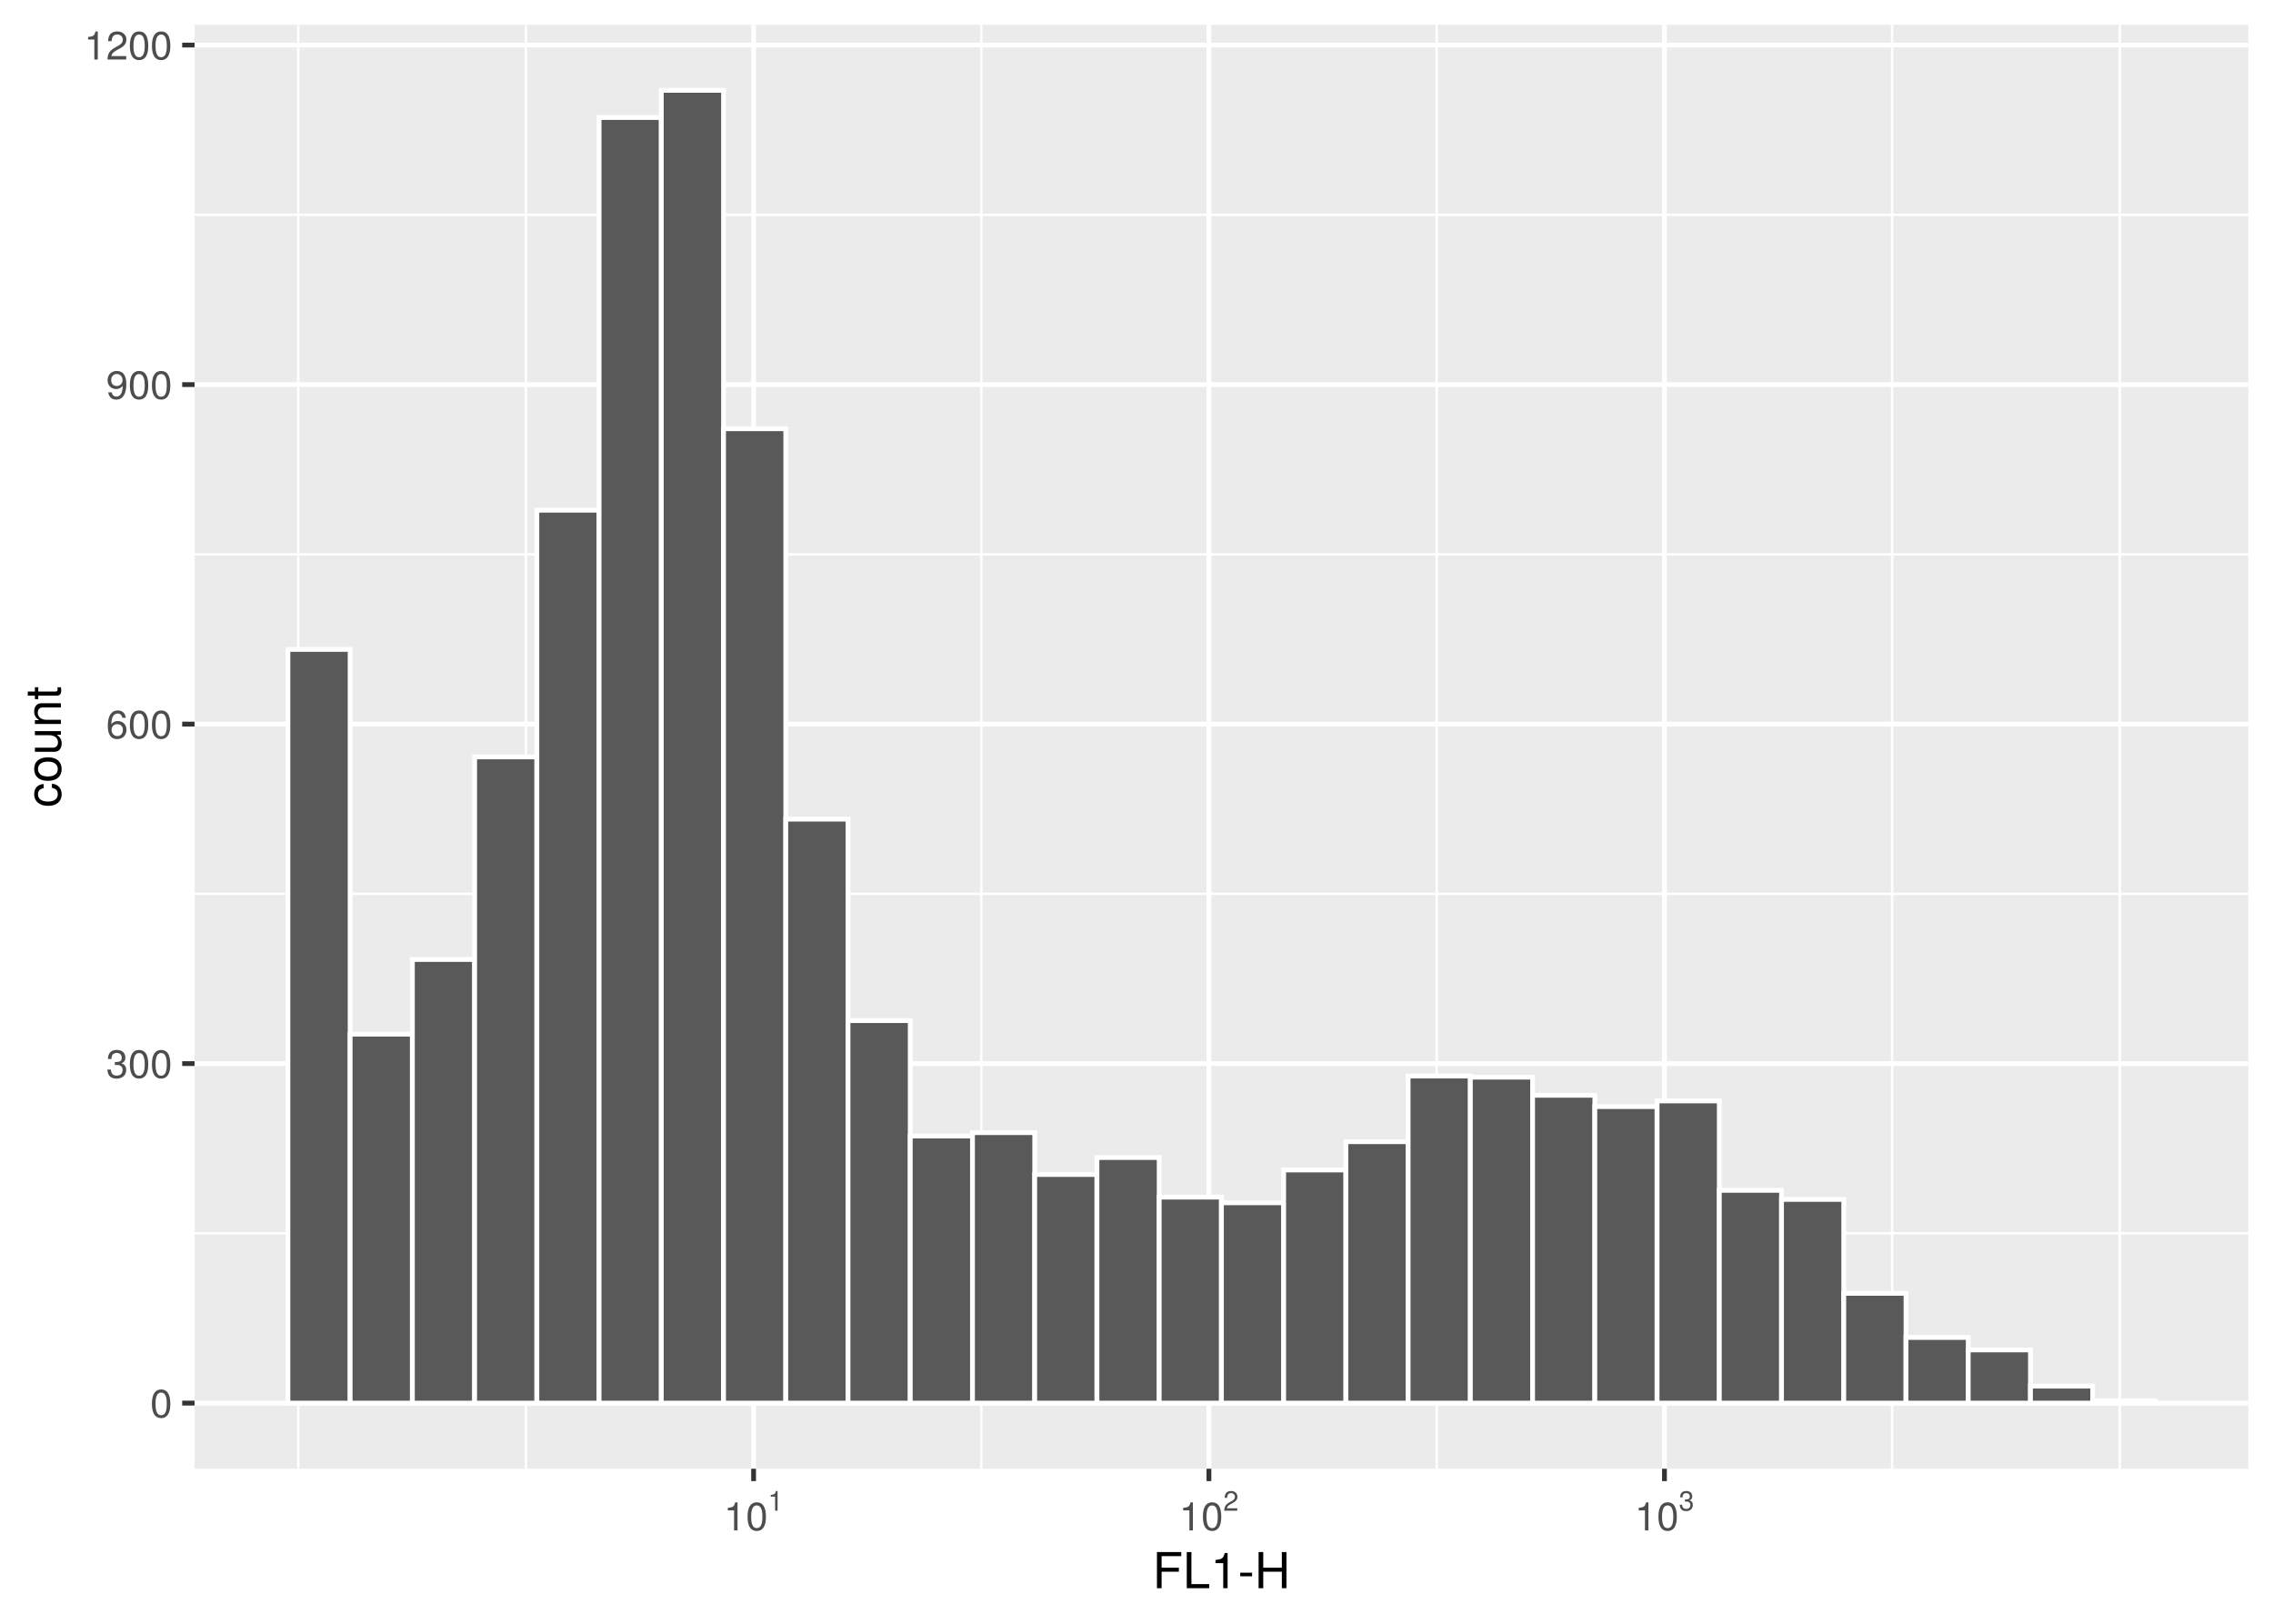 <?xml version="1.0" encoding="UTF-8"?>
<svg xmlns="http://www.w3.org/2000/svg" xmlns:xlink="http://www.w3.org/1999/xlink" width="504pt" height="360pt" viewBox="0 0 504 360" version="1.1">
<defs>
<g>
<symbol overflow="visible" id="glyph0-0">
<path style="stroke:none;" d=""/>
</symbol>
<symbol overflow="visible" id="glyph0-1">
<path style="stroke:none;" d="M 4.453 -3 C 4.453 -5.156 3.781 -6.234 2.422 -6.234 C 1.078 -6.234 0.375 -5.141 0.375 -3.047 C 0.375 -0.953 1.078 0.125 2.422 0.125 C 3.734 0.125 4.453 -0.953 4.453 -3 Z M 3.672 -3.062 C 3.672 -1.297 3.266 -0.516 2.406 -0.516 C 1.578 -0.516 1.172 -1.344 1.172 -3.047 C 1.172 -4.75 1.578 -5.547 2.422 -5.547 C 3.25 -5.547 3.672 -4.734 3.672 -3.062 Z M 3.672 -3.062 "/>
</symbol>
<symbol overflow="visible" id="glyph0-2">
<path style="stroke:none;" d="M 4.453 -1.812 C 4.453 -2.562 4.141 -3.016 3.391 -3.266 C 3.969 -3.5 4.266 -3.891 4.266 -4.516 C 4.266 -5.594 3.547 -6.234 2.359 -6.234 C 1.109 -6.234 0.438 -5.547 0.406 -4.219 L 1.188 -4.219 C 1.203 -5.141 1.578 -5.562 2.375 -5.562 C 3.062 -5.562 3.469 -5.156 3.469 -4.5 C 3.469 -3.828 3.188 -3.547 1.938 -3.547 L 1.938 -2.906 L 2.359 -2.906 C 3.219 -2.906 3.656 -2.5 3.656 -1.797 C 3.656 -1.016 3.172 -0.547 2.359 -0.547 C 1.516 -0.547 1.109 -0.969 1.062 -1.875 L 0.281 -1.875 C 0.375 -0.5 1.062 0.125 2.344 0.125 C 3.625 0.125 4.453 -0.641 4.453 -1.812 Z M 4.453 -1.812 "/>
</symbol>
<symbol overflow="visible" id="glyph0-3">
<path style="stroke:none;" d="M 4.516 -1.938 C 4.516 -3.094 3.719 -3.875 2.609 -3.875 C 1.984 -3.875 1.5 -3.641 1.172 -3.188 C 1.172 -4.703 1.672 -5.547 2.562 -5.547 C 3.109 -5.547 3.484 -5.203 3.609 -4.609 L 4.375 -4.609 C 4.234 -5.625 3.562 -6.234 2.609 -6.234 C 1.156 -6.234 0.375 -5.016 0.375 -2.844 C 0.375 -0.891 1.047 0.125 2.469 0.125 C 3.656 0.125 4.516 -0.719 4.516 -1.938 Z M 3.719 -1.875 C 3.719 -1.094 3.188 -0.547 2.484 -0.547 C 1.766 -0.547 1.219 -1.125 1.219 -1.922 C 1.219 -2.688 1.734 -3.188 2.5 -3.188 C 3.25 -3.188 3.719 -2.703 3.719 -1.875 Z M 3.719 -1.875 "/>
</symbol>
<symbol overflow="visible" id="glyph0-4">
<path style="stroke:none;" d="M 4.484 -3.266 C 4.484 -5.219 3.797 -6.234 2.375 -6.234 C 1.188 -6.234 0.328 -5.391 0.328 -4.172 C 0.328 -3.016 1.125 -2.219 2.25 -2.219 C 2.844 -2.219 3.266 -2.438 3.672 -2.922 C 3.672 -1.406 3.172 -0.547 2.281 -0.547 C 1.734 -0.547 1.359 -0.891 1.234 -1.5 L 0.469 -1.5 C 0.609 -0.469 1.281 0.125 2.234 0.125 C 3.688 0.125 4.484 -1.109 4.484 -3.266 Z M 3.641 -4.188 C 3.641 -3.422 3.094 -2.906 2.344 -2.906 C 1.594 -2.906 1.125 -3.391 1.125 -4.234 C 1.125 -5.016 1.656 -5.562 2.359 -5.562 C 3.094 -5.562 3.641 -5 3.641 -4.188 Z M 3.641 -4.188 "/>
</symbol>
<symbol overflow="visible" id="glyph0-5">
<path style="stroke:none;" d="M 3.047 0 L 3.047 -6.234 L 2.547 -6.234 C 2.266 -5.281 2.094 -5.141 0.891 -5 L 0.891 -4.438 L 2.281 -4.438 L 2.281 0 Z M 3.047 0 "/>
</symbol>
<symbol overflow="visible" id="glyph0-6">
<path style="stroke:none;" d="M 4.5 -4.406 C 4.5 -5.469 3.672 -6.234 2.5 -6.234 C 1.219 -6.234 0.484 -5.594 0.438 -4.078 L 1.219 -4.078 C 1.281 -5.125 1.703 -5.562 2.469 -5.562 C 3.172 -5.562 3.703 -5.062 3.703 -4.391 C 3.703 -3.891 3.406 -3.469 2.859 -3.156 L 2.047 -2.703 C 0.75 -1.969 0.375 -1.375 0.297 0 L 4.453 0 L 4.453 -0.766 L 1.172 -0.766 C 1.25 -1.281 1.531 -1.594 2.297 -2.047 L 3.172 -2.531 C 4.047 -2.984 4.5 -3.641 4.5 -4.406 Z M 4.5 -4.406 "/>
</symbol>
<symbol overflow="visible" id="glyph1-0">
<path style="stroke:none;" d=""/>
</symbol>
<symbol overflow="visible" id="glyph1-1">
<path style="stroke:none;" d="M 2.141 0 L 2.141 -4.359 L 1.781 -4.359 C 1.594 -3.688 1.469 -3.594 0.625 -3.5 L 0.625 -3.109 L 1.594 -3.109 L 1.594 0 Z M 2.141 0 "/>
</symbol>
<symbol overflow="visible" id="glyph1-2">
<path style="stroke:none;" d="M 3.141 -3.078 C 3.141 -3.828 2.578 -4.359 1.75 -4.359 C 0.859 -4.359 0.344 -3.906 0.312 -2.844 L 0.844 -2.844 C 0.891 -3.578 1.188 -3.891 1.734 -3.891 C 2.219 -3.891 2.594 -3.547 2.594 -3.078 C 2.594 -2.734 2.391 -2.438 2 -2.203 L 1.438 -1.891 C 0.516 -1.375 0.266 -0.953 0.203 0 L 3.109 0 L 3.109 -0.531 L 0.812 -0.531 C 0.875 -0.891 1.078 -1.125 1.609 -1.438 L 2.219 -1.766 C 2.828 -2.094 3.141 -2.547 3.141 -3.078 Z M 3.141 -3.078 "/>
</symbol>
<symbol overflow="visible" id="glyph1-3">
<path style="stroke:none;" d="M 3.109 -1.266 C 3.109 -1.797 2.906 -2.109 2.375 -2.281 C 2.781 -2.438 2.984 -2.734 2.984 -3.172 C 2.984 -3.922 2.484 -4.359 1.656 -4.359 C 0.781 -4.359 0.312 -3.891 0.297 -2.953 L 0.828 -2.953 C 0.844 -3.594 1.109 -3.891 1.656 -3.891 C 2.141 -3.891 2.438 -3.609 2.438 -3.141 C 2.438 -2.672 2.234 -2.484 1.359 -2.484 L 1.359 -2.031 L 1.656 -2.031 C 2.25 -2.031 2.562 -1.75 2.562 -1.266 C 2.562 -0.719 2.219 -0.391 1.656 -0.391 C 1.062 -0.391 0.781 -0.688 0.734 -1.312 L 0.203 -1.312 C 0.266 -0.344 0.75 0.094 1.641 0.094 C 2.531 0.094 3.109 -0.438 3.109 -1.266 Z M 3.109 -1.266 "/>
</symbol>
<symbol overflow="visible" id="glyph2-0">
<path style="stroke:none;" d=""/>
</symbol>
<symbol overflow="visible" id="glyph2-1">
<path style="stroke:none;" d="M 6.375 -7.109 L 6.375 -8.016 L 0.984 -8.016 L 0.984 0 L 2.016 0 L 2.016 -3.656 L 5.844 -3.656 L 5.844 -4.547 L 2.016 -4.547 L 2.016 -7.109 Z M 6.375 -7.109 "/>
</symbol>
<symbol overflow="visible" id="glyph2-2">
<path style="stroke:none;" d="M 5.859 0 L 5.859 -0.906 L 1.906 -0.906 L 1.906 -8.016 L 0.875 -8.016 L 0.875 0 Z M 5.859 0 "/>
</symbol>
<symbol overflow="visible" id="glyph2-3">
<path style="stroke:none;" d="M 3.812 0 L 3.812 -7.797 L 3.172 -7.797 C 2.844 -6.594 2.625 -6.438 1.125 -6.25 L 1.125 -5.562 L 2.844 -5.562 L 2.844 0 Z M 3.812 0 "/>
</symbol>
<symbol overflow="visible" id="glyph2-4">
<path style="stroke:none;" d="M 3.125 -2.641 L 3.125 -3.438 L 0.5 -3.438 L 0.5 -2.641 Z M 3.125 -2.641 "/>
</symbol>
<symbol overflow="visible" id="glyph2-5">
<path style="stroke:none;" d="M 7.078 0 L 7.078 -8.016 L 6.062 -8.016 L 6.062 -4.547 L 1.938 -4.547 L 1.938 -8.016 L 0.906 -8.016 L 0.906 0 L 1.938 0 L 1.938 -3.656 L 6.062 -3.656 L 6.062 0 Z M 7.078 0 "/>
</symbol>
<symbol overflow="visible" id="glyph3-0">
<path style="stroke:none;" d=""/>
</symbol>
<symbol overflow="visible" id="glyph3-1">
<path style="stroke:none;" d="M -1.984 -5.25 L -1.984 -4.328 C -1.062 -4.172 -0.688 -3.703 -0.688 -2.922 C -0.688 -1.906 -1.469 -1.297 -2.828 -1.297 C -4.266 -1.297 -5.078 -1.891 -5.078 -2.891 C -5.078 -3.656 -4.625 -4.141 -3.828 -4.25 L -3.828 -5.188 C -5.234 -5.078 -5.922 -4.188 -5.922 -2.906 C -5.922 -1.359 -4.734 -0.344 -2.828 -0.344 C -0.969 -0.344 0.172 -1.328 0.172 -2.891 C 0.172 -4.266 -0.656 -5.141 -1.984 -5.25 Z M -1.984 -5.25 "/>
</symbol>
<symbol overflow="visible" id="glyph3-2">
<path style="stroke:none;" d="M -2.844 -5.609 C -4.828 -5.609 -5.922 -4.656 -5.922 -2.984 C -5.922 -1.375 -4.812 -0.391 -2.875 -0.391 C -0.953 -0.391 0.172 -1.359 0.172 -3 C 0.172 -4.625 -0.953 -5.609 -2.844 -5.609 Z M -2.844 -4.656 C -1.5 -4.656 -0.688 -4.016 -0.688 -3 C -0.688 -1.984 -1.484 -1.359 -2.875 -1.359 C -4.266 -1.359 -5.078 -1.984 -5.078 -3 C -5.078 -4.031 -4.281 -4.656 -2.844 -4.656 Z M -2.844 -4.656 "/>
</symbol>
<symbol overflow="visible" id="glyph3-3">
<path style="stroke:none;" d="M 0 -5.297 L -5.766 -5.297 L -5.766 -4.391 L -2.578 -4.391 C -1.406 -4.391 -0.641 -3.766 -0.641 -2.812 C -0.641 -2.094 -1.078 -1.625 -1.766 -1.625 L -5.766 -1.625 L -5.766 -0.719 L -1.406 -0.719 C -0.453 -0.719 0.172 -1.438 0.172 -2.547 C 0.172 -3.406 -0.125 -3.938 -0.891 -4.484 L 0 -4.484 Z M 0 -5.297 "/>
</symbol>
<symbol overflow="visible" id="glyph3-4">
<path style="stroke:none;" d="M 0 -5.359 L -4.359 -5.359 C -5.312 -5.359 -5.922 -4.641 -5.922 -3.531 C -5.922 -2.672 -5.594 -2.125 -4.797 -1.609 L -5.766 -1.609 L -5.766 -0.766 L 0 -0.766 L 0 -1.688 L -3.172 -1.688 C -4.359 -1.688 -5.125 -2.328 -5.125 -3.25 C -5.125 -3.984 -4.688 -4.438 -4 -4.438 L 0 -4.438 Z M 0 -5.359 "/>
</symbol>
<symbol overflow="visible" id="glyph3-5">
<path style="stroke:none;" d="M 0 -2.797 L -0.766 -2.797 C -0.734 -2.672 -0.719 -2.531 -0.719 -2.359 C -0.719 -1.953 -0.844 -1.844 -1.25 -1.844 L -5.016 -1.844 L -5.016 -2.797 L -5.766 -2.797 L -5.766 -1.844 L -7.344 -1.844 L -7.344 -0.938 L -5.766 -0.938 L -5.766 -0.156 L -5.016 -0.156 L -5.016 -0.938 L -0.844 -0.938 C -0.25 -0.938 0.078 -1.328 0.078 -2.047 C 0.078 -2.266 0.062 -2.484 0 -2.797 Z M 0 -2.797 "/>
</symbol>
</g>
<clipPath id="clip1">
  <path d="M 43.141 5.48 L 498.523 5.48 L 498.523 325.637 L 43.141 325.637 Z M 43.141 5.48 "/>
</clipPath>
<clipPath id="clip2">
  <path d="M 43.141 273 L 498.523 273 L 498.523 274 L 43.141 274 Z M 43.141 273 "/>
</clipPath>
<clipPath id="clip3">
  <path d="M 43.141 197 L 498.523 197 L 498.523 199 L 43.141 199 Z M 43.141 197 "/>
</clipPath>
<clipPath id="clip4">
  <path d="M 43.141 122 L 498.523 122 L 498.523 124 L 43.141 124 Z M 43.141 122 "/>
</clipPath>
<clipPath id="clip5">
  <path d="M 43.141 47 L 498.523 47 L 498.523 48 L 43.141 48 Z M 43.141 47 "/>
</clipPath>
<clipPath id="clip6">
  <path d="M 65 5.48 L 67 5.48 L 67 325.637 L 65 325.637 Z M 65 5.48 "/>
</clipPath>
<clipPath id="clip7">
  <path d="M 116 5.48 L 117 5.48 L 117 325.637 L 116 325.637 Z M 116 5.48 "/>
</clipPath>
<clipPath id="clip8">
  <path d="M 217 5.48 L 218 5.48 L 218 325.637 L 217 325.637 Z M 217 5.48 "/>
</clipPath>
<clipPath id="clip9">
  <path d="M 318 5.48 L 319 5.48 L 319 325.637 L 318 325.637 Z M 318 5.48 "/>
</clipPath>
<clipPath id="clip10">
  <path d="M 419 5.48 L 420 5.48 L 420 325.637 L 419 325.637 Z M 419 5.48 "/>
</clipPath>
<clipPath id="clip11">
  <path d="M 469 5.48 L 471 5.48 L 471 325.637 L 469 325.637 Z M 469 5.48 "/>
</clipPath>
<clipPath id="clip12">
  <path d="M 43.141 310 L 498.523 310 L 498.523 312 L 43.141 312 Z M 43.141 310 "/>
</clipPath>
<clipPath id="clip13">
  <path d="M 43.141 235 L 498.523 235 L 498.523 237 L 43.141 237 Z M 43.141 235 "/>
</clipPath>
<clipPath id="clip14">
  <path d="M 43.141 160 L 498.523 160 L 498.523 162 L 43.141 162 Z M 43.141 160 "/>
</clipPath>
<clipPath id="clip15">
  <path d="M 43.141 84 L 498.523 84 L 498.523 86 L 43.141 86 Z M 43.141 84 "/>
</clipPath>
<clipPath id="clip16">
  <path d="M 43.141 9 L 498.523 9 L 498.523 11 L 43.141 11 Z M 43.141 9 "/>
</clipPath>
<clipPath id="clip17">
  <path d="M 166 5.48 L 168 5.48 L 168 325.637 L 166 325.637 Z M 166 5.48 "/>
</clipPath>
<clipPath id="clip18">
  <path d="M 267 5.48 L 269 5.48 L 269 325.637 L 267 325.637 Z M 267 5.48 "/>
</clipPath>
<clipPath id="clip19">
  <path d="M 368 5.48 L 370 5.48 L 370 325.637 L 368 325.637 Z M 368 5.48 "/>
</clipPath>
</defs>
<g id="surface119">
<rect x="0" y="0" width="504" height="360" style="fill:rgb(100%,100%,100%);fill-opacity:1;stroke:none;"/>
<rect x="0" y="0" width="504" height="360" style="fill:rgb(100%,100%,100%);fill-opacity:1;stroke:none;"/>
<path style="fill:none;stroke-width:1.067;stroke-linecap:round;stroke-linejoin:round;stroke:rgb(100%,100%,100%);stroke-opacity:1;stroke-miterlimit:10;" d="M 0 360 L 504 360 L 504 0 L 0 0 Z M 0 360 "/>
<g clip-path="url(#clip1)" clip-rule="nonzero">
<path style=" stroke:none;fill-rule:nonzero;fill:rgb(92.157%,92.157%,92.157%);fill-opacity:1;" d="M 43.141 325.633 L 498.523 325.633 L 498.523 5.477 L 43.141 5.477 Z M 43.141 325.633 "/>
</g>
<g clip-path="url(#clip2)" clip-rule="nonzero">
<path style="fill:none;stroke-width:0.533;stroke-linecap:butt;stroke-linejoin:round;stroke:rgb(100%,100%,100%);stroke-opacity:1;stroke-miterlimit:10;" d="M 43.141 273.445 L 498.52 273.445 "/>
</g>
<g clip-path="url(#clip3)" clip-rule="nonzero">
<path style="fill:none;stroke-width:0.533;stroke-linecap:butt;stroke-linejoin:round;stroke:rgb(100%,100%,100%);stroke-opacity:1;stroke-miterlimit:10;" d="M 43.141 198.176 L 498.52 198.176 "/>
</g>
<g clip-path="url(#clip4)" clip-rule="nonzero">
<path style="fill:none;stroke-width:0.533;stroke-linecap:butt;stroke-linejoin:round;stroke:rgb(100%,100%,100%);stroke-opacity:1;stroke-miterlimit:10;" d="M 43.141 122.902 L 498.52 122.902 "/>
</g>
<g clip-path="url(#clip5)" clip-rule="nonzero">
<path style="fill:none;stroke-width:0.533;stroke-linecap:butt;stroke-linejoin:round;stroke:rgb(100%,100%,100%);stroke-opacity:1;stroke-miterlimit:10;" d="M 43.141 47.633 L 498.52 47.633 "/>
</g>
<g clip-path="url(#clip6)" clip-rule="nonzero">
<path style="fill:none;stroke-width:0.533;stroke-linecap:butt;stroke-linejoin:round;stroke:rgb(100%,100%,100%);stroke-opacity:1;stroke-miterlimit:10;" d="M 66.129 325.633 L 66.129 5.48 "/>
</g>
<g clip-path="url(#clip7)" clip-rule="nonzero">
<path style="fill:none;stroke-width:0.533;stroke-linecap:butt;stroke-linejoin:round;stroke:rgb(100%,100%,100%);stroke-opacity:1;stroke-miterlimit:10;" d="M 116.613 325.633 L 116.613 5.48 "/>
</g>
<g clip-path="url(#clip8)" clip-rule="nonzero">
<path style="fill:none;stroke-width:0.533;stroke-linecap:butt;stroke-linejoin:round;stroke:rgb(100%,100%,100%);stroke-opacity:1;stroke-miterlimit:10;" d="M 217.578 325.633 L 217.578 5.48 "/>
</g>
<g clip-path="url(#clip9)" clip-rule="nonzero">
<path style="fill:none;stroke-width:0.533;stroke-linecap:butt;stroke-linejoin:round;stroke:rgb(100%,100%,100%);stroke-opacity:1;stroke-miterlimit:10;" d="M 318.562 325.633 L 318.562 5.48 "/>
</g>
<g clip-path="url(#clip10)" clip-rule="nonzero">
<path style="fill:none;stroke-width:0.533;stroke-linecap:butt;stroke-linejoin:round;stroke:rgb(100%,100%,100%);stroke-opacity:1;stroke-miterlimit:10;" d="M 419.547 325.633 L 419.547 5.48 "/>
</g>
<g clip-path="url(#clip11)" clip-rule="nonzero">
<path style="fill:none;stroke-width:0.533;stroke-linecap:butt;stroke-linejoin:round;stroke:rgb(100%,100%,100%);stroke-opacity:1;stroke-miterlimit:10;" d="M 470.027 325.633 L 470.027 5.48 "/>
</g>
<g clip-path="url(#clip12)" clip-rule="nonzero">
<path style="fill:none;stroke-width:1.067;stroke-linecap:butt;stroke-linejoin:round;stroke:rgb(100%,100%,100%);stroke-opacity:1;stroke-miterlimit:10;" d="M 43.141 311.082 L 498.52 311.082 "/>
</g>
<g clip-path="url(#clip13)" clip-rule="nonzero">
<path style="fill:none;stroke-width:1.067;stroke-linecap:butt;stroke-linejoin:round;stroke:rgb(100%,100%,100%);stroke-opacity:1;stroke-miterlimit:10;" d="M 43.141 235.809 L 498.52 235.809 "/>
</g>
<g clip-path="url(#clip14)" clip-rule="nonzero">
<path style="fill:none;stroke-width:1.067;stroke-linecap:butt;stroke-linejoin:round;stroke:rgb(100%,100%,100%);stroke-opacity:1;stroke-miterlimit:10;" d="M 43.141 160.539 L 498.52 160.539 "/>
</g>
<g clip-path="url(#clip15)" clip-rule="nonzero">
<path style="fill:none;stroke-width:1.067;stroke-linecap:butt;stroke-linejoin:round;stroke:rgb(100%,100%,100%);stroke-opacity:1;stroke-miterlimit:10;" d="M 43.141 85.266 L 498.52 85.266 "/>
</g>
<g clip-path="url(#clip16)" clip-rule="nonzero">
<path style="fill:none;stroke-width:1.067;stroke-linecap:butt;stroke-linejoin:round;stroke:rgb(100%,100%,100%);stroke-opacity:1;stroke-miterlimit:10;" d="M 43.141 9.996 L 498.52 9.996 "/>
</g>
<g clip-path="url(#clip17)" clip-rule="nonzero">
<path style="fill:none;stroke-width:1.067;stroke-linecap:butt;stroke-linejoin:round;stroke:rgb(100%,100%,100%);stroke-opacity:1;stroke-miterlimit:10;" d="M 167.094 325.633 L 167.094 5.48 "/>
</g>
<g clip-path="url(#clip18)" clip-rule="nonzero">
<path style="fill:none;stroke-width:1.067;stroke-linecap:butt;stroke-linejoin:round;stroke:rgb(100%,100%,100%);stroke-opacity:1;stroke-miterlimit:10;" d="M 268.059 325.633 L 268.059 5.48 "/>
</g>
<g clip-path="url(#clip19)" clip-rule="nonzero">
<path style="fill:none;stroke-width:1.067;stroke-linecap:butt;stroke-linejoin:round;stroke:rgb(100%,100%,100%);stroke-opacity:1;stroke-miterlimit:10;" d="M 369.066 325.633 L 369.066 5.48 "/>
</g>
<path style="fill-rule:nonzero;fill:rgb(34.902%,34.902%,34.902%);fill-opacity:1;stroke-width:1.067;stroke-linecap:square;stroke-linejoin:miter;stroke:rgb(100%,100%,100%);stroke-opacity:1;stroke-miterlimit:10;" d="M 63.84 311.082 L 77.641 311.082 L 77.641 143.98 L 63.84 143.98 Z M 63.84 311.082 "/>
<path style="fill-rule:nonzero;fill:rgb(34.902%,34.902%,34.902%);fill-opacity:1;stroke-width:1.067;stroke-linecap:square;stroke-linejoin:miter;stroke:rgb(100%,100%,100%);stroke-opacity:1;stroke-miterlimit:10;" d="M 77.637 311.082 L 91.438 311.082 L 91.438 229.285 L 77.637 229.285 Z M 77.637 311.082 "/>
<path style="fill-rule:nonzero;fill:rgb(34.902%,34.902%,34.902%);fill-opacity:1;stroke-width:1.067;stroke-linecap:square;stroke-linejoin:miter;stroke:rgb(100%,100%,100%);stroke-opacity:1;stroke-miterlimit:10;" d="M 91.438 311.082 L 105.238 311.082 L 105.238 212.727 L 91.438 212.727 Z M 91.438 311.082 "/>
<path style="fill-rule:nonzero;fill:rgb(34.902%,34.902%,34.902%);fill-opacity:1;stroke-width:1.067;stroke-linecap:square;stroke-linejoin:miter;stroke:rgb(100%,100%,100%);stroke-opacity:1;stroke-miterlimit:10;" d="M 105.238 311.082 L 119.039 311.082 L 119.039 167.816 L 105.238 167.816 Z M 105.238 311.082 "/>
<path style="fill-rule:nonzero;fill:rgb(34.902%,34.902%,34.902%);fill-opacity:1;stroke-width:1.067;stroke-linecap:square;stroke-linejoin:miter;stroke:rgb(100%,100%,100%);stroke-opacity:1;stroke-miterlimit:10;" d="M 119.035 311.082 L 132.836 311.082 L 132.836 113.117 L 119.035 113.117 Z M 119.035 311.082 "/>
<path style="fill-rule:nonzero;fill:rgb(34.902%,34.902%,34.902%);fill-opacity:1;stroke-width:1.067;stroke-linecap:square;stroke-linejoin:miter;stroke:rgb(100%,100%,100%);stroke-opacity:1;stroke-miterlimit:10;" d="M 132.836 311.082 L 146.637 311.082 L 146.637 26.055 L 132.836 26.055 Z M 132.836 311.082 "/>
<path style="fill-rule:nonzero;fill:rgb(34.902%,34.902%,34.902%);fill-opacity:1;stroke-width:1.067;stroke-linecap:square;stroke-linejoin:miter;stroke:rgb(100%,100%,100%);stroke-opacity:1;stroke-miterlimit:10;" d="M 146.633 311.082 L 160.434 311.082 L 160.434 20.031 L 146.633 20.031 Z M 146.633 311.082 "/>
<path style="fill-rule:nonzero;fill:rgb(34.902%,34.902%,34.902%);fill-opacity:1;stroke-width:1.067;stroke-linecap:square;stroke-linejoin:miter;stroke:rgb(100%,100%,100%);stroke-opacity:1;stroke-miterlimit:10;" d="M 160.434 311.082 L 174.234 311.082 L 174.234 95.055 L 160.434 95.055 Z M 160.434 311.082 "/>
<path style="fill-rule:nonzero;fill:rgb(34.902%,34.902%,34.902%);fill-opacity:1;stroke-width:1.067;stroke-linecap:square;stroke-linejoin:miter;stroke:rgb(100%,100%,100%);stroke-opacity:1;stroke-miterlimit:10;" d="M 174.234 311.082 L 188.035 311.082 L 188.035 181.613 L 174.234 181.613 Z M 174.234 311.082 "/>
<path style="fill-rule:nonzero;fill:rgb(34.902%,34.902%,34.902%);fill-opacity:1;stroke-width:1.067;stroke-linecap:square;stroke-linejoin:miter;stroke:rgb(100%,100%,100%);stroke-opacity:1;stroke-miterlimit:10;" d="M 188.031 311.082 L 201.832 311.082 L 201.832 226.277 L 188.031 226.277 Z M 188.031 311.082 "/>
<path style="fill-rule:nonzero;fill:rgb(34.902%,34.902%,34.902%);fill-opacity:1;stroke-width:1.067;stroke-linecap:square;stroke-linejoin:miter;stroke:rgb(100%,100%,100%);stroke-opacity:1;stroke-miterlimit:10;" d="M 201.832 311.082 L 215.633 311.082 L 215.633 251.867 L 201.832 251.867 Z M 201.832 311.082 "/>
<path style="fill-rule:nonzero;fill:rgb(34.902%,34.902%,34.902%);fill-opacity:1;stroke-width:1.067;stroke-linecap:square;stroke-linejoin:miter;stroke:rgb(100%,100%,100%);stroke-opacity:1;stroke-miterlimit:10;" d="M 215.633 311.082 L 229.434 311.082 L 229.434 251.117 L 215.633 251.117 Z M 215.633 311.082 "/>
<path style="fill-rule:nonzero;fill:rgb(34.902%,34.902%,34.902%);fill-opacity:1;stroke-width:1.067;stroke-linecap:square;stroke-linejoin:miter;stroke:rgb(100%,100%,100%);stroke-opacity:1;stroke-miterlimit:10;" d="M 229.43 311.082 L 243.23 311.082 L 243.23 260.398 L 229.43 260.398 Z M 229.43 311.082 "/>
<path style="fill-rule:nonzero;fill:rgb(34.902%,34.902%,34.902%);fill-opacity:1;stroke-width:1.067;stroke-linecap:square;stroke-linejoin:miter;stroke:rgb(100%,100%,100%);stroke-opacity:1;stroke-miterlimit:10;" d="M 243.23 311.082 L 257.031 311.082 L 257.031 256.637 L 243.23 256.637 Z M 243.23 311.082 "/>
<path style="fill-rule:nonzero;fill:rgb(34.902%,34.902%,34.902%);fill-opacity:1;stroke-width:1.067;stroke-linecap:square;stroke-linejoin:miter;stroke:rgb(100%,100%,100%);stroke-opacity:1;stroke-miterlimit:10;" d="M 257.031 311.082 L 270.832 311.082 L 270.832 265.418 L 257.031 265.418 Z M 257.031 311.082 "/>
<path style="fill-rule:nonzero;fill:rgb(34.902%,34.902%,34.902%);fill-opacity:1;stroke-width:1.067;stroke-linecap:square;stroke-linejoin:miter;stroke:rgb(100%,100%,100%);stroke-opacity:1;stroke-miterlimit:10;" d="M 270.828 311.082 L 284.629 311.082 L 284.629 266.672 L 270.828 266.672 Z M 270.828 311.082 "/>
<path style="fill-rule:nonzero;fill:rgb(34.902%,34.902%,34.902%);fill-opacity:1;stroke-width:1.067;stroke-linecap:square;stroke-linejoin:miter;stroke:rgb(100%,100%,100%);stroke-opacity:1;stroke-miterlimit:10;" d="M 284.629 311.082 L 298.43 311.082 L 298.43 259.395 L 284.629 259.395 Z M 284.629 311.082 "/>
<path style="fill-rule:nonzero;fill:rgb(34.902%,34.902%,34.902%);fill-opacity:1;stroke-width:1.067;stroke-linecap:square;stroke-linejoin:miter;stroke:rgb(100%,100%,100%);stroke-opacity:1;stroke-miterlimit:10;" d="M 298.43 311.082 L 312.23 311.082 L 312.23 253.125 L 298.43 253.125 Z M 298.43 311.082 "/>
<path style="fill-rule:nonzero;fill:rgb(34.902%,34.902%,34.902%);fill-opacity:1;stroke-width:1.067;stroke-linecap:square;stroke-linejoin:miter;stroke:rgb(100%,100%,100%);stroke-opacity:1;stroke-miterlimit:10;" d="M 312.227 311.082 L 326.027 311.082 L 326.027 238.57 L 312.227 238.57 Z M 312.227 311.082 "/>
<path style="fill-rule:nonzero;fill:rgb(34.902%,34.902%,34.902%);fill-opacity:1;stroke-width:1.067;stroke-linecap:square;stroke-linejoin:miter;stroke:rgb(100%,100%,100%);stroke-opacity:1;stroke-miterlimit:10;" d="M 326.027 311.082 L 339.828 311.082 L 339.828 238.82 L 326.027 238.82 Z M 326.027 311.082 "/>
<path style="fill-rule:nonzero;fill:rgb(34.902%,34.902%,34.902%);fill-opacity:1;stroke-width:1.067;stroke-linecap:square;stroke-linejoin:miter;stroke:rgb(100%,100%,100%);stroke-opacity:1;stroke-miterlimit:10;" d="M 339.828 311.082 L 353.629 311.082 L 353.629 242.836 L 339.828 242.836 Z M 339.828 311.082 "/>
<path style="fill-rule:nonzero;fill:rgb(34.902%,34.902%,34.902%);fill-opacity:1;stroke-width:1.067;stroke-linecap:square;stroke-linejoin:miter;stroke:rgb(100%,100%,100%);stroke-opacity:1;stroke-miterlimit:10;" d="M 353.625 311.082 L 367.426 311.082 L 367.426 245.344 L 353.625 245.344 Z M 353.625 311.082 "/>
<path style="fill-rule:nonzero;fill:rgb(34.902%,34.902%,34.902%);fill-opacity:1;stroke-width:1.067;stroke-linecap:square;stroke-linejoin:miter;stroke:rgb(100%,100%,100%);stroke-opacity:1;stroke-miterlimit:10;" d="M 367.426 311.082 L 381.227 311.082 L 381.227 244.09 L 367.426 244.09 Z M 367.426 311.082 "/>
<path style="fill-rule:nonzero;fill:rgb(34.902%,34.902%,34.902%);fill-opacity:1;stroke-width:1.067;stroke-linecap:square;stroke-linejoin:miter;stroke:rgb(100%,100%,100%);stroke-opacity:1;stroke-miterlimit:10;" d="M 381.227 311.082 L 395.027 311.082 L 395.027 263.91 L 381.227 263.91 Z M 381.227 311.082 "/>
<path style="fill-rule:nonzero;fill:rgb(34.902%,34.902%,34.902%);fill-opacity:1;stroke-width:1.067;stroke-linecap:square;stroke-linejoin:miter;stroke:rgb(100%,100%,100%);stroke-opacity:1;stroke-miterlimit:10;" d="M 395.023 311.082 L 408.824 311.082 L 408.824 265.918 L 395.023 265.918 Z M 395.023 311.082 "/>
<path style="fill-rule:nonzero;fill:rgb(34.902%,34.902%,34.902%);fill-opacity:1;stroke-width:1.067;stroke-linecap:square;stroke-linejoin:miter;stroke:rgb(100%,100%,100%);stroke-opacity:1;stroke-miterlimit:10;" d="M 408.824 311.082 L 422.625 311.082 L 422.625 286.746 L 408.824 286.746 Z M 408.824 311.082 "/>
<path style="fill-rule:nonzero;fill:rgb(34.902%,34.902%,34.902%);fill-opacity:1;stroke-width:1.067;stroke-linecap:square;stroke-linejoin:miter;stroke:rgb(100%,100%,100%);stroke-opacity:1;stroke-miterlimit:10;" d="M 422.625 311.082 L 436.426 311.082 L 436.426 296.531 L 422.625 296.531 Z M 422.625 311.082 "/>
<path style="fill-rule:nonzero;fill:rgb(34.902%,34.902%,34.902%);fill-opacity:1;stroke-width:1.067;stroke-linecap:square;stroke-linejoin:miter;stroke:rgb(100%,100%,100%);stroke-opacity:1;stroke-miterlimit:10;" d="M 436.422 311.082 L 450.223 311.082 L 450.223 299.289 L 436.422 299.289 Z M 436.422 311.082 "/>
<path style="fill-rule:nonzero;fill:rgb(34.902%,34.902%,34.902%);fill-opacity:1;stroke-width:1.067;stroke-linecap:square;stroke-linejoin:miter;stroke:rgb(100%,100%,100%);stroke-opacity:1;stroke-miterlimit:10;" d="M 450.223 311.082 L 464.023 311.082 L 464.023 307.32 L 450.223 307.32 Z M 450.223 311.082 "/>
<path style="fill-rule:nonzero;fill:rgb(34.902%,34.902%,34.902%);fill-opacity:1;stroke-width:1.067;stroke-linecap:square;stroke-linejoin:miter;stroke:rgb(100%,100%,100%);stroke-opacity:1;stroke-miterlimit:10;" d="M 464.023 311.082 L 477.824 311.082 L 477.824 310.582 L 464.023 310.582 Z M 464.023 311.082 "/>
<g style="fill:rgb(30.196%,30.196%,30.196%);fill-opacity:1;">
  <use xlink:href="#glyph0-1" x="33.312" y="314.289"/>
</g>
<g style="fill:rgb(30.196%,30.196%,30.196%);fill-opacity:1;">
  <use xlink:href="#glyph0-2" x="23.527" y="239.016"/>
  <use xlink:href="#glyph0-1" x="28.42" y="239.016"/>
  <use xlink:href="#glyph0-1" x="33.313" y="239.016"/>
</g>
<g style="fill:rgb(30.196%,30.196%,30.196%);fill-opacity:1;">
  <use xlink:href="#glyph0-3" x="23.527" y="163.746"/>
  <use xlink:href="#glyph0-1" x="28.42" y="163.746"/>
  <use xlink:href="#glyph0-1" x="33.313" y="163.746"/>
</g>
<g style="fill:rgb(30.196%,30.196%,30.196%);fill-opacity:1;">
  <use xlink:href="#glyph0-4" x="23.527" y="88.477"/>
  <use xlink:href="#glyph0-1" x="28.42" y="88.477"/>
  <use xlink:href="#glyph0-1" x="33.313" y="88.477"/>
</g>
<g style="fill:rgb(30.196%,30.196%,30.196%);fill-opacity:1;">
  <use xlink:href="#glyph0-5" x="18.637" y="13.203"/>
  <use xlink:href="#glyph0-6" x="23.53" y="13.203"/>
  <use xlink:href="#glyph0-1" x="28.422" y="13.203"/>
  <use xlink:href="#glyph0-1" x="33.315" y="13.203"/>
</g>
<path style="fill:none;stroke-width:1.067;stroke-linecap:butt;stroke-linejoin:round;stroke:rgb(20%,20%,20%);stroke-opacity:1;stroke-miterlimit:10;" d="M 40.398 311.082 L 43.141 311.082 "/>
<path style="fill:none;stroke-width:1.067;stroke-linecap:butt;stroke-linejoin:round;stroke:rgb(20%,20%,20%);stroke-opacity:1;stroke-miterlimit:10;" d="M 40.398 235.809 L 43.141 235.809 "/>
<path style="fill:none;stroke-width:1.067;stroke-linecap:butt;stroke-linejoin:round;stroke:rgb(20%,20%,20%);stroke-opacity:1;stroke-miterlimit:10;" d="M 40.398 160.539 L 43.141 160.539 "/>
<path style="fill:none;stroke-width:1.067;stroke-linecap:butt;stroke-linejoin:round;stroke:rgb(20%,20%,20%);stroke-opacity:1;stroke-miterlimit:10;" d="M 40.398 85.266 L 43.141 85.266 "/>
<path style="fill:none;stroke-width:1.067;stroke-linecap:butt;stroke-linejoin:round;stroke:rgb(20%,20%,20%);stroke-opacity:1;stroke-miterlimit:10;" d="M 40.398 9.996 L 43.141 9.996 "/>
<path style="fill:none;stroke-width:1.067;stroke-linecap:butt;stroke-linejoin:round;stroke:rgb(20%,20%,20%);stroke-opacity:1;stroke-miterlimit:10;" d="M 167.094 328.375 L 167.094 325.633 "/>
<path style="fill:none;stroke-width:1.067;stroke-linecap:butt;stroke-linejoin:round;stroke:rgb(20%,20%,20%);stroke-opacity:1;stroke-miterlimit:10;" d="M 268.059 328.375 L 268.059 325.633 "/>
<path style="fill:none;stroke-width:1.067;stroke-linecap:butt;stroke-linejoin:round;stroke:rgb(20%,20%,20%);stroke-opacity:1;stroke-miterlimit:10;" d="M 369.066 328.375 L 369.066 325.633 "/>
<g style="fill:rgb(30.196%,30.196%,30.196%);fill-opacity:1;">
  <use xlink:href="#glyph0-5" x="160.488" y="339.312"/>
  <use xlink:href="#glyph0-1" x="165.381" y="339.312"/>
</g>
<g style="fill:rgb(30.196%,30.196%,30.196%);fill-opacity:1;">
  <use xlink:href="#glyph1-1" x="170.273" y="334.934"/>
</g>
<g style="fill:rgb(30.196%,30.196%,30.196%);fill-opacity:1;">
  <use xlink:href="#glyph0-5" x="261.453" y="339.312"/>
  <use xlink:href="#glyph0-1" x="266.346" y="339.312"/>
</g>
<g style="fill:rgb(30.196%,30.196%,30.196%);fill-opacity:1;">
  <use xlink:href="#glyph1-2" x="271.238" y="334.934"/>
</g>
<g style="fill:rgb(30.196%,30.196%,30.196%);fill-opacity:1;">
  <use xlink:href="#glyph0-5" x="362.461" y="339.312"/>
  <use xlink:href="#glyph0-1" x="367.354" y="339.312"/>
</g>
<g style="fill:rgb(30.196%,30.196%,30.196%);fill-opacity:1;">
  <use xlink:href="#glyph1-3" x="372.246" y="334.934"/>
</g>
<g style="fill:rgb(0%,0%,0%);fill-opacity:1;">
  <use xlink:href="#glyph2-1" x="255.551" y="352.121"/>
  <use xlink:href="#glyph2-2" x="262.272" y="352.121"/>
  <use xlink:href="#glyph2-3" x="268.388" y="352.121"/>
  <use xlink:href="#glyph2-4" x="274.504" y="352.121"/>
  <use xlink:href="#glyph2-5" x="278.167" y="352.121"/>
</g>
<g style="fill:rgb(0%,0%,0%);fill-opacity:1;">
  <use xlink:href="#glyph3-1" x="13.5" y="179.012"/>
  <use xlink:href="#glyph3-2" x="13.5" y="173.512"/>
  <use xlink:href="#glyph3-3" x="13.5" y="167.396"/>
  <use xlink:href="#glyph3-4" x="13.5" y="161.28"/>
  <use xlink:href="#glyph3-5" x="13.5" y="155.164"/>
</g>
</g>
</svg>

